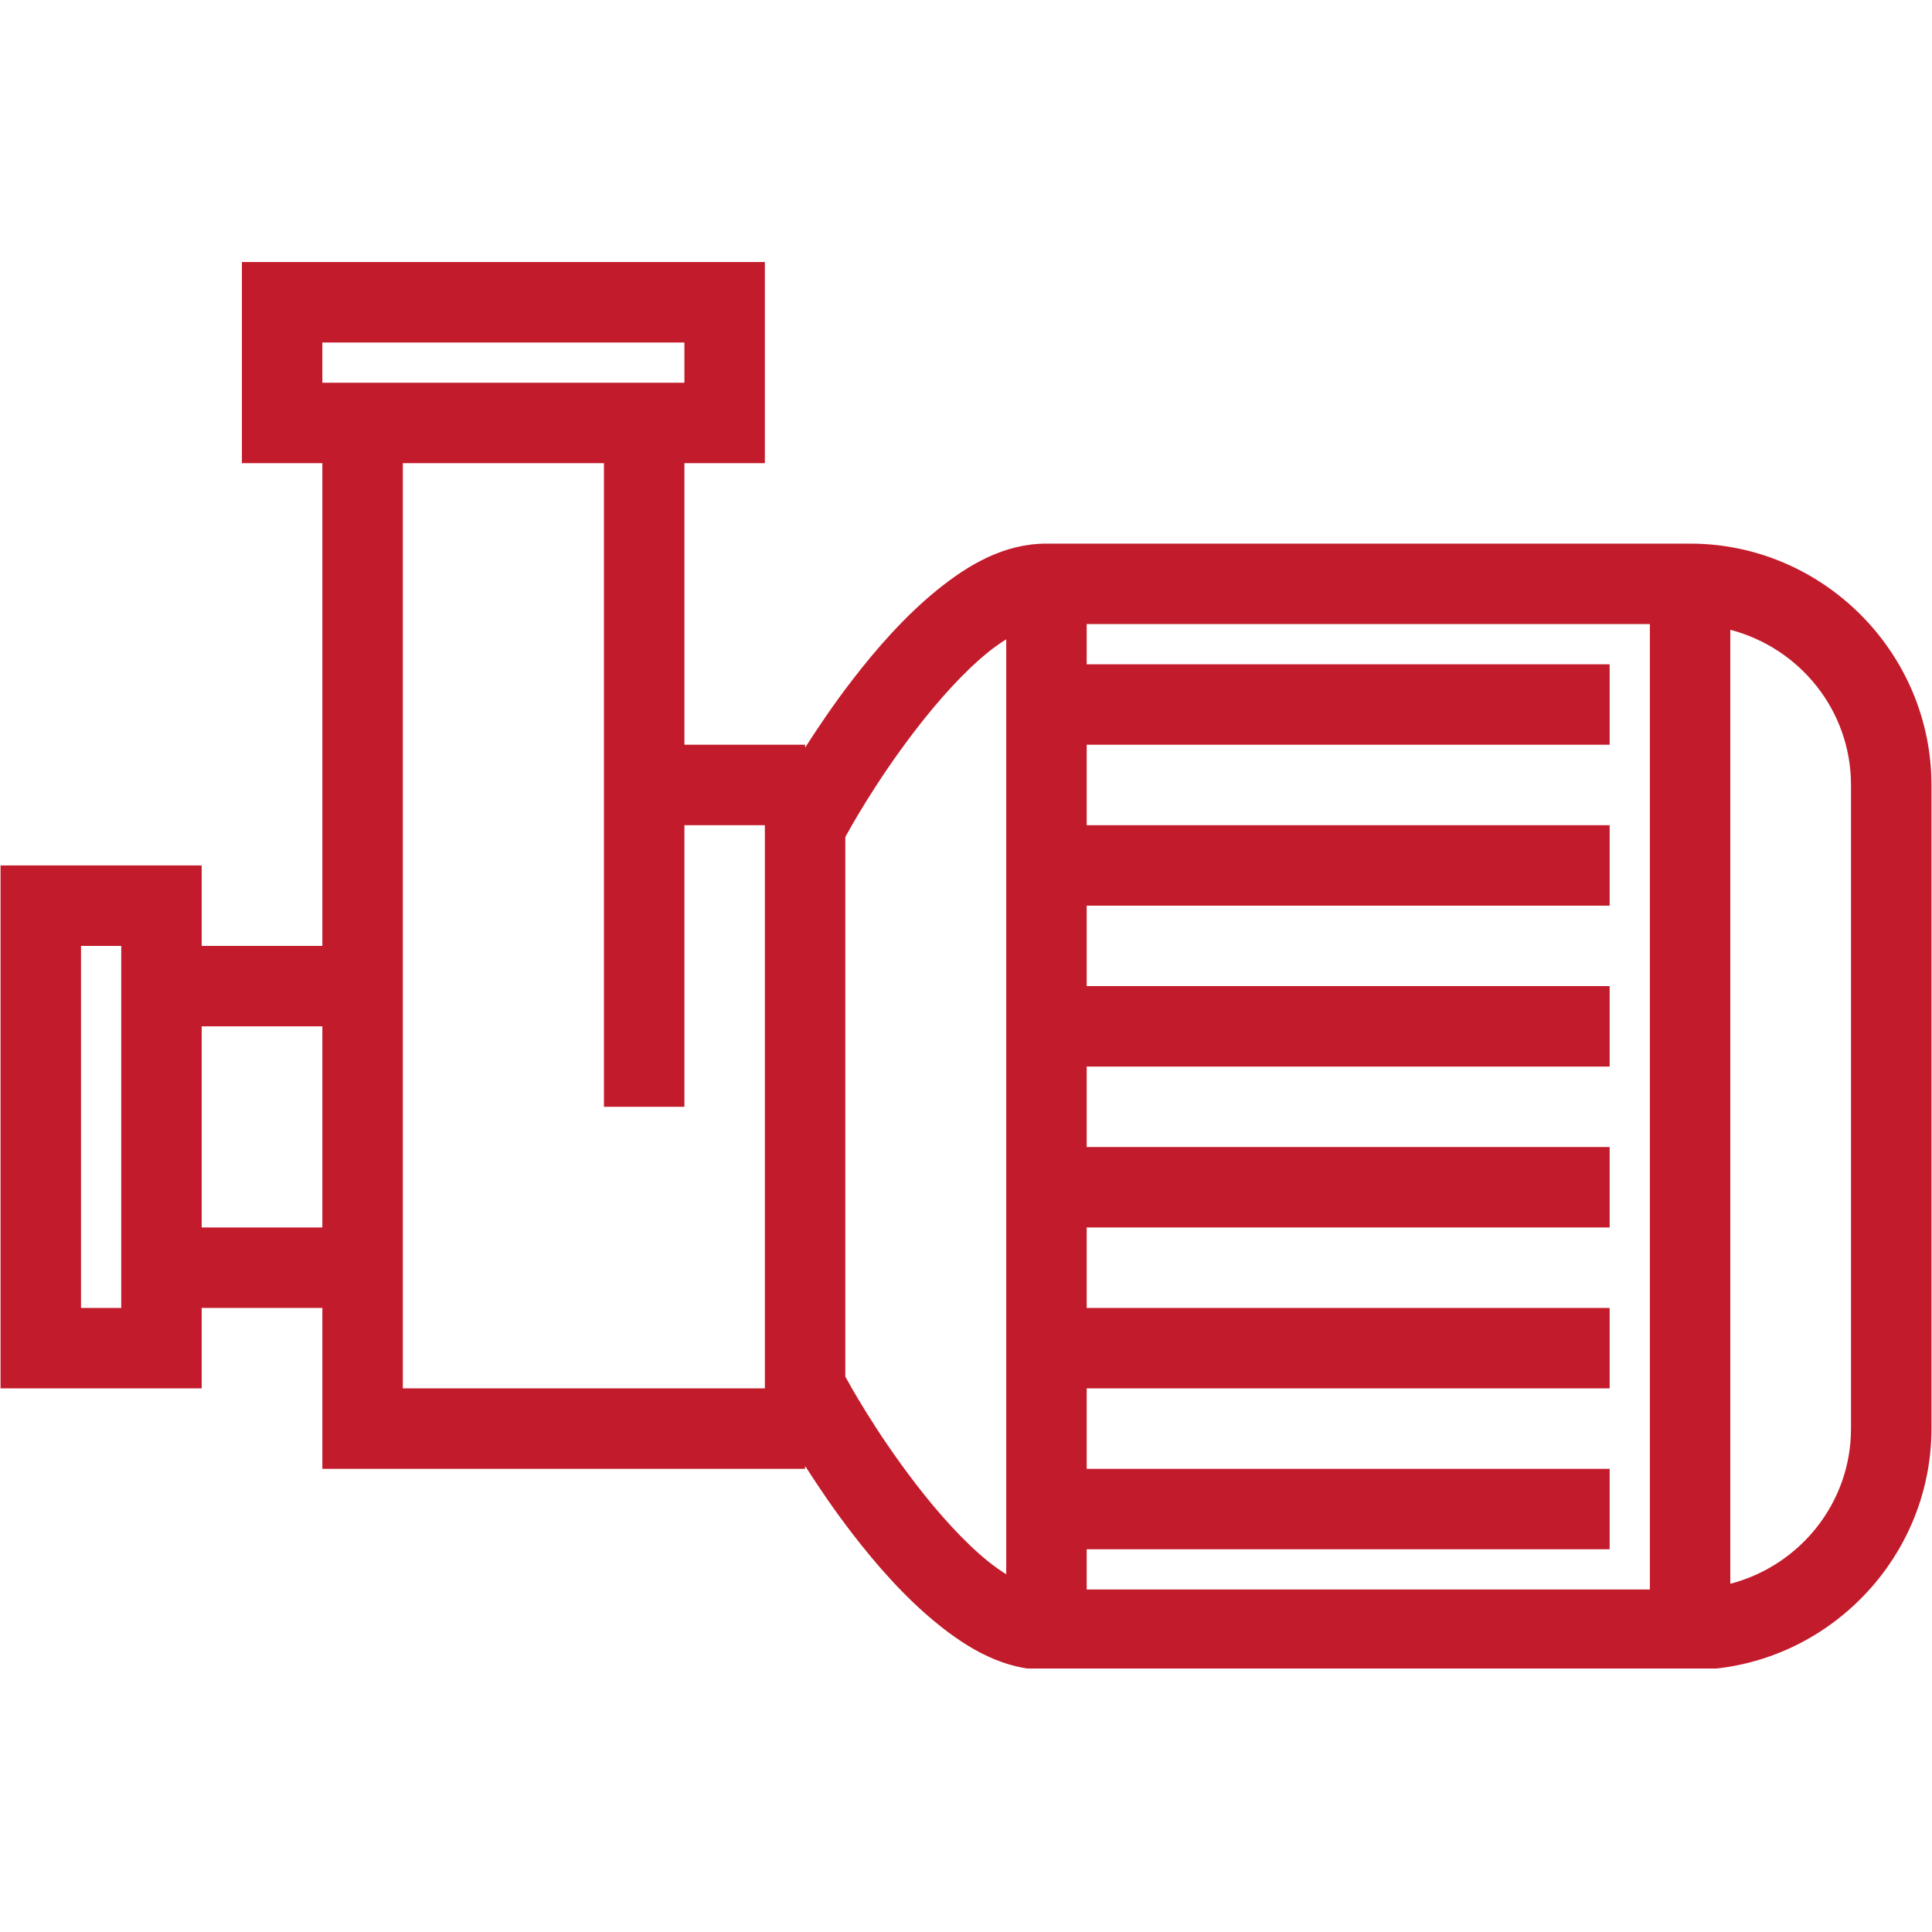 <svg xmlns="http://www.w3.org/2000/svg" xmlns:xlink="http://www.w3.org/1999/xlink" width="500" zoomAndPan="magnify" viewBox="0 0 375 375" height="500" preserveAspectRatio="xMidYMid meet" version="1.0"><defs><clipPath id="0f2f19af37"><path d="M 0 50.859 L 375 50.859 L 375 323.859 L 0 323.859 Z M 0 50.859 " clip-rule="nonzero"/></clipPath></defs><g clip-path="url(#0f2f19af37)"><path fill="#c21b2b" d="M 46.957 50.859 L 46.957 89.898 L 62.57 89.898 L 62.57 183.598 L 39.148 183.598 L 39.148 167.98 L 0.105 167.98 L 0.105 269.484 L 39.148 269.484 L 39.148 253.867 L 62.57 253.867 L 62.57 285.102 L 156.27 285.102 L 156.27 284.535 C 158.832 288.523 161.828 292.984 165.449 297.684 C 170.191 303.836 175.676 310.074 181.812 315.066 C 187.949 320.059 194.91 324.141 203.117 324.141 L 328.043 324.141 C 353.777 324.141 374.895 303.023 374.895 277.293 L 374.895 152.363 C 374.895 126.633 353.777 105.516 328.043 105.516 L 203.117 105.516 C 194.91 105.516 187.949 109.598 181.812 114.59 C 175.676 119.582 170.191 125.82 165.449 131.973 C 161.828 136.672 158.832 141.133 156.27 145.121 L 156.27 144.555 L 132.844 144.555 L 132.844 89.898 L 148.461 89.898 L 148.461 50.859 Z M 62.57 66.477 L 132.844 66.477 L 132.844 74.285 L 62.57 74.285 Z M 78.188 89.898 L 117.227 89.898 L 117.227 214.828 L 132.844 214.828 L 132.844 160.172 L 148.461 160.172 L 148.461 269.484 L 78.188 269.484 Z M 210.926 121.133 L 320.238 121.133 L 320.238 308.523 L 210.926 308.523 L 210.926 300.715 L 312.43 300.715 L 312.43 285.102 L 210.926 285.102 L 210.926 269.484 L 312.43 269.484 L 312.43 253.867 L 210.926 253.867 L 210.926 238.254 L 312.43 238.254 L 312.43 222.637 L 210.926 222.637 L 210.926 207.02 L 312.43 207.02 L 312.43 191.402 L 210.926 191.402 L 210.926 175.789 L 312.43 175.789 L 312.43 160.172 L 210.926 160.172 L 210.926 144.555 L 312.43 144.555 L 312.43 128.941 L 210.926 128.941 Z M 335.852 122.246 C 349.281 125.738 359.277 137.863 359.277 152.363 L 359.277 277.293 C 359.277 291.793 349.281 303.918 335.852 307.41 Z M 195.309 124.09 L 195.309 305.566 C 194.137 304.832 192.918 303.98 191.664 302.957 C 187 299.164 182.117 293.695 177.832 288.137 C 169.809 277.73 164.797 268.504 164.074 267.195 L 164.074 162.461 C 164.797 161.152 169.809 151.926 177.832 141.52 C 182.117 135.961 187 130.492 191.664 126.699 C 192.918 125.676 194.137 124.824 195.309 124.09 Z M 15.723 183.598 L 23.531 183.598 L 23.531 253.867 L 15.723 253.867 Z M 39.148 199.211 L 62.57 199.211 L 62.57 238.254 L 39.148 238.254 Z M 39.148 199.211 " fill-opacity="1" fill-rule="nonzero"/></g></svg>